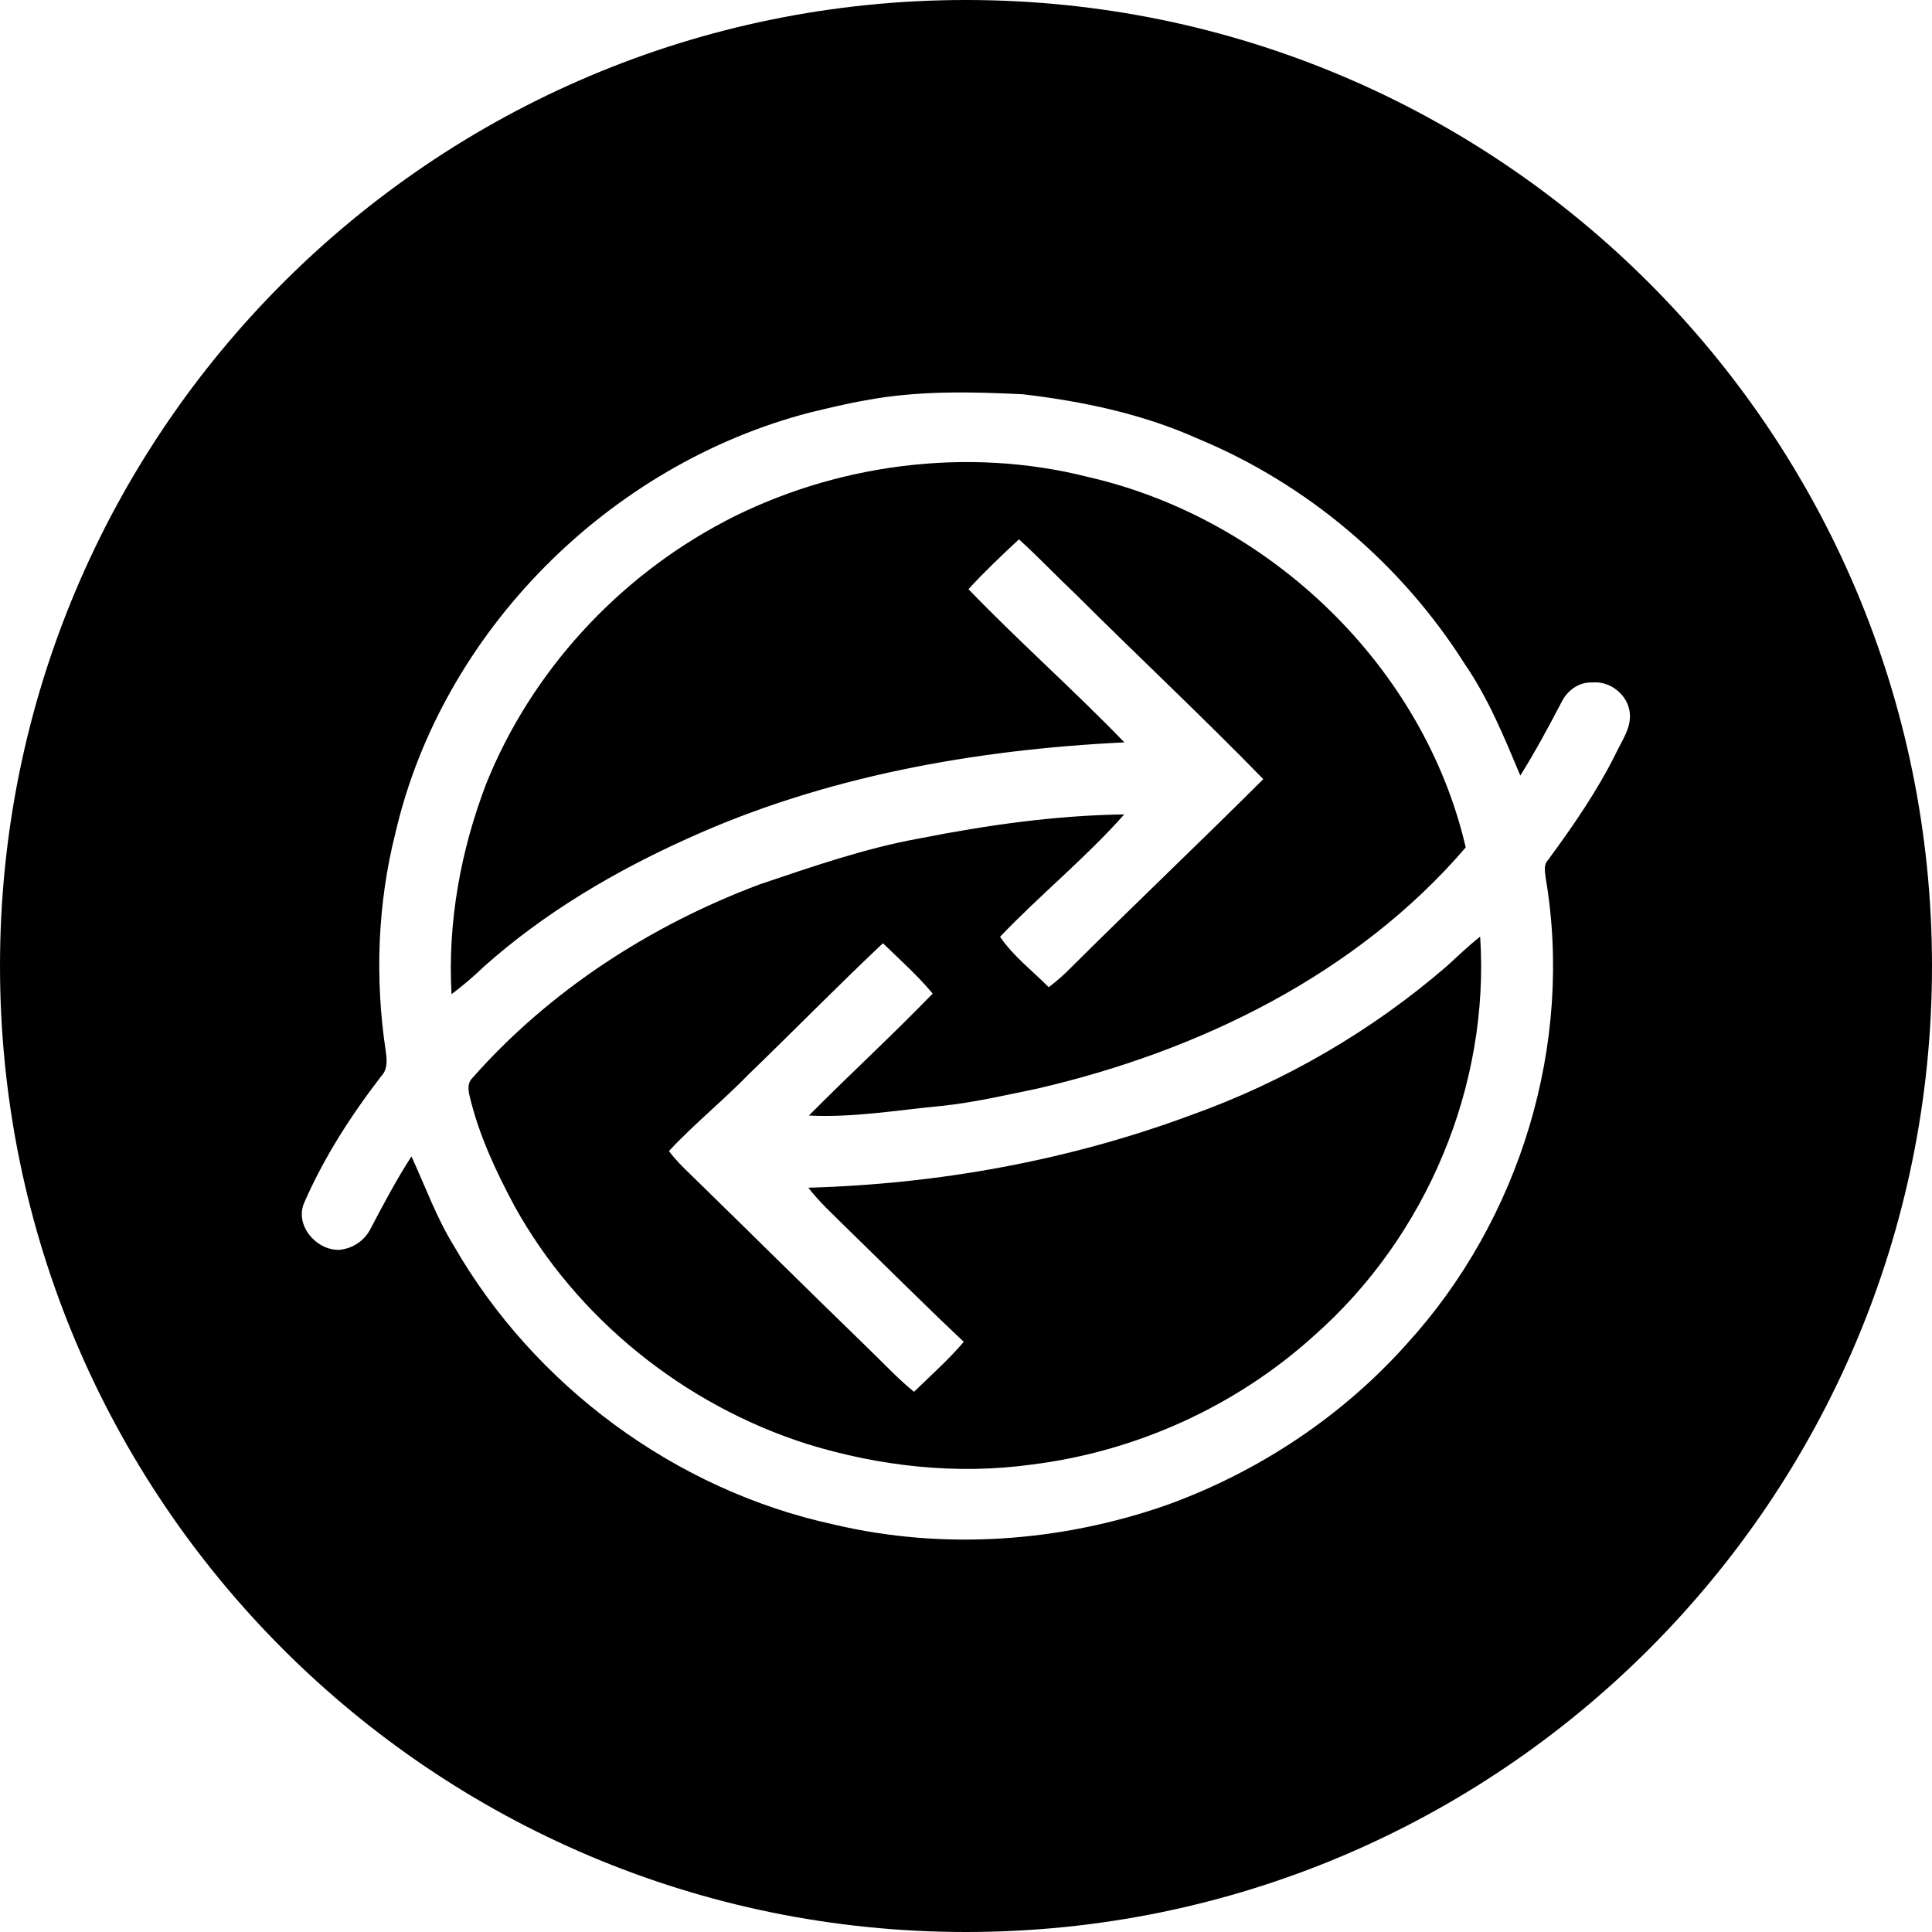 <svg height="32" viewBox="0 0 32 32" width="32" xmlns="http://www.w3.org/2000/svg"><path d="m16 32c-8.837 0-16-7.163-16-16s7.163-16 16-16 16 7.163 16 16-7.163 16-16 16zm-1.641-25.373h0c-.315.053-.625.129-.934.203-3.346.864-6.105 3.641-6.875 6.965-.298 1.178-.342 2.414-.161 3.614.02.141.035.301-.073.414-.503.652-.952 1.35-1.28 2.104-.153.365.192.776.573.775.229-.017.431-.152.531-.355.213-.404.426-.809.675-1.193.229.496.414 1.015.703 1.482 1.326 2.306 3.658 4.044 6.294 4.615 1.819.43 3.755.292 5.513-.323 1.522-.55 2.907-1.47 3.977-2.67 1.881-2.062 2.764-4.975 2.3-7.713-.009-.1-.042-.213.035-.296.417-.567.82-1.149 1.132-1.78.099-.208.25-.415.226-.655-.025-.298-.322-.541-.625-.51-.225-.01-.418.14-.51.333-.214.41-.434.817-.679 1.209-.266-.636-.529-1.279-.922-1.851-1.042-1.647-2.603-2.978-4.423-3.731-.912-.409-1.906-.618-2.898-.734-.86-.042-1.731-.061-2.581.097zm-2.361 2.01c1.829-.955 4.022-1.246 6.032-.735 3.019.695 5.556 3.15 6.247 6.134-1.802 2.101-4.417 3.377-7.102 3.996-.522.108-1.043.229-1.574.285-.733.069-1.464.197-2.203.16.675-.682 1.383-1.33 2.05-2.02-.25-.301-.544-.562-.824-.834-.749.706-1.469 1.442-2.209 2.157-.43.443-.914.832-1.335 1.285.108.146.238.274.37.4.972.948 1.935 1.904 2.91 2.849.258.248.5.512.779.739.278-.272.572-.531.824-.828-.655-.617-1.291-1.254-1.936-1.882-.219-.219-.451-.426-.639-.671 2.155-.06 4.306-.449 6.327-1.198 1.558-.556 2.997-1.392 4.244-2.467.184-.166.36-.34.557-.493.162 2.46-.885 4.964-2.75 6.608-1.284 1.164-2.94 1.919-4.672 2.135-1.245.173-2.521.031-3.717-.337-2.046-.648-3.825-2.083-4.854-3.941-.313-.585-.597-1.191-.748-1.839-.021-.095-.031-.205.045-.28 1.277-1.449 2.952-2.534 4.768-3.214.866-.291 1.734-.595 2.637-.758 1.118-.221 2.254-.383 3.396-.399-.638.72-1.393 1.331-2.057 2.027.218.32.534.561.806.835.1-.076.195-.156.286-.242 1.08-1.077 2.188-2.127 3.268-3.204-1.013-1.04-2.075-2.034-3.104-3.059-.318-.301-.619-.619-.943-.913-.287.267-.572.537-.836.826.837.868 1.744 1.669 2.582 2.537-2.477.12-4.968.563-7.231 1.591-1.218.548-2.383 1.236-3.378 2.124-.169.163-.348.315-.535.456-.067-1.19.151-2.386.579-3.498.742-1.84 2.168-3.399 3.941-4.331z" fill-rule="evenodd"/></svg>